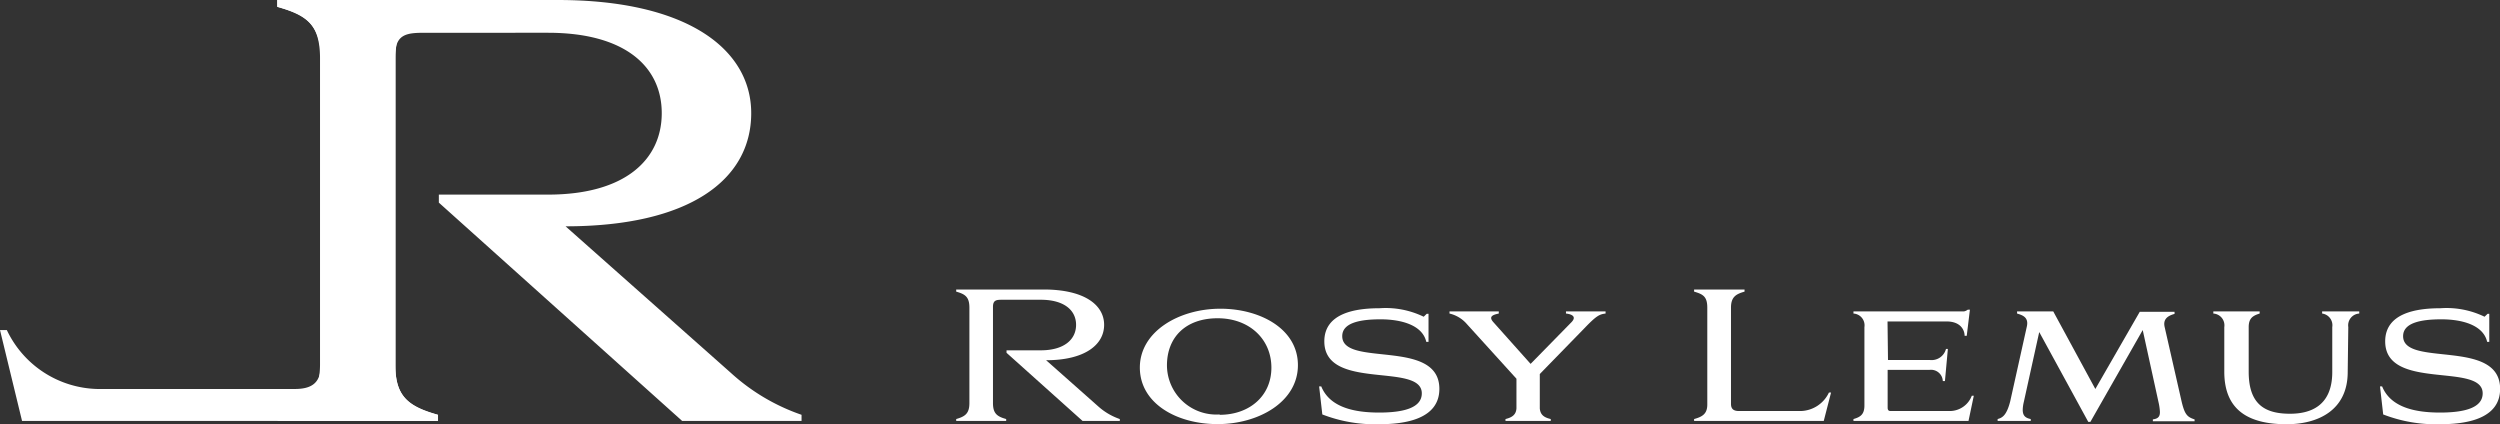 <svg xmlns="http://www.w3.org/2000/svg" width="212.09" height="35.99" viewBox="0 0 212.09 35.99"><rect x="0" y="0" width="212.09" height="35.99" fill="#333333" stroke="none"/><defs><style>.cls-1{fill:#fff;}</style></defs><g id="Layer_2" data-name="Layer 2"><g id="Layer_1-2" data-name="Layer 1"><g id="final_logo" data-name="final logo"><path class="cls-1" d="M0,28H.58a8.73,8.73,0,0,0,7.68,5H25c1.35,0,2.21-.44,2.21-2V4.94c0-2.92-1.34-3.69-3.7-4.36V0H37.16V.58c-2.45.72-3.6,1.34-3.6,4.36V31.25c0,2.54,1.39,3.31,3.6,3.94v.52H1.87Z"/><path class="cls-1" d="M27.15,4.94c0-3-1.25-3.69-3.6-4.36V0H47.31c11,0,16.42,4.18,16.42,9.6,0,5.71-5.33,9.6-15.75,9.6L62,31.63a17.22,17.22,0,0,0,6,3.56v.52H57.87L37.23,17.19v-.68h9.26c6.58,0,9.65-3,9.65-6.91s-3.07-6.82-9.65-6.82H36.12c-1.53,0-2.59.05-2.59,1.92V30.87c0,2.88,1.2,3.64,3.6,4.32v.52H23.55v-.52c2.35-.68,3.6-1.44,3.6-4.32Z"/></g><path class="cls-1" d="M82.24,26.1c0-.94-.39-1.15-1.12-1.36v-.18h7.42c3.44,0,5.13,1.3,5.13,3s-1.66,3-4.92,3l4.38,3.88A5.34,5.34,0,0,0,95,35.55v.16H91.84l-6.45-5.78v-.21h2.9c2,0,3-.93,3-2.16s-1-2.13-3-2.13H85.05c-.48,0-.81,0-.81.6V34.2c0,.9.37,1.14,1.12,1.35v.16H81.12v-.16c.73-.21,1.12-.45,1.12-1.35Z"/><path class="cls-1" d="M103.54,26.19c3.32,0,6.57,1.68,6.57,4.79s-3.33,5-6.81,5-6.6-1.76-6.6-4.8S100,26.19,103.54,26.19Zm-.07,9c2.52,0,4.39-1.59,4.39-4S106,27,103.3,27,99,28.6,99,31A4.19,4.19,0,0,0,103.47,35.16Z"/><path class="cls-1" d="M111.91,32.78h.18C112.83,34.61,115,35,117,35s3.62-.37,3.62-1.63c0-2.66-8.27-.17-8.27-4.41,0-2.42,2.69-2.81,4.68-2.81a7.4,7.4,0,0,1,3.75.72l.26-.25h.15V29H121c-.32-1.41-2.09-1.91-3.89-1.91s-3.24.32-3.24,1.43c0,2.67,8.24.15,8.24,4.47,0,2.58-2.94,3-5.12,3a12.39,12.39,0,0,1-4.81-.83Z"/><path class="cls-1" d="M130.63,31.73v2.92c.05.56.38.77.93.9v.16h-3.84v-.16c.53-.13.89-.34.93-.9V32.13l-4.2-4.63a2.78,2.78,0,0,0-1.48-.9v-.18h4.18v.18c-.48.1-.9.24-.46.73l3.16,3.54,3.47-3.54c.49-.51-.06-.69-.47-.73v-.18h3.36v.18c-.52.06-.78.19-1.78,1.23Z"/><path class="cls-1" d="M154.72,35.71h-11v-.16c.69-.19,1.12-.43,1.12-1.23V26.1c0-.94-.36-1.14-1.12-1.36v-.18H148v.18c-.73.21-1.15.45-1.15,1.36v8.16c0,.48.27.61.69.61h5.22a2.72,2.72,0,0,0,2.4-1.57h.18Z"/><path class="cls-1" d="M160.17,30.54h3.54a1.26,1.26,0,0,0,1.38-.94h.16L165,32.33h-.18a1,1,0,0,0-1.14-.95h-3.54v3.2c0,.19.07.29.24.29h5a2,2,0,0,0,1.9-1.3h.17L167,35.71h-9.76v-.16c.6-.17.93-.4.93-1.15V27.75a1,1,0,0,0-.93-1.15v-.18h9.37a.77.77,0,0,0,.33-.15h.18l-.27,2.22h-.18c0-.45-.3-1.22-1.54-1.22h-5Z"/><path class="cls-1" d="M171.94,27.74c.2-.81-.34-1-.82-1.14v-.18h3.07L177.76,33l3.77-6.55h2.95v.18c-.54.15-1,.42-.84,1.11l1.4,6.15c.28,1.26.49,1.48,1.14,1.69v.16h-3.54v-.16c.43-.06.6-.22.6-.63a4.69,4.69,0,0,0-.12-.83L181.78,28l-4.44,7.79h-.18L173,28.17l-1.31,5.94a3.1,3.1,0,0,0-.09.66c0,.51.24.69.68.78v.16h-2.81v-.16c.35-.1.75-.24,1.07-1.51Z"/><path class="cls-1" d="M199.17,31.56c0,3.27-2.55,4.43-5.18,4.43-3.19,0-5.29-1.16-5.29-4.45V27.75a1,1,0,0,0-.93-1.15v-.18h3.93v.18c-.57.18-.93.39-.93,1.15v3.79c0,2.78,1.39,3.56,3.51,3.56,1.6,0,3.58-.56,3.58-3.54V27.75A1,1,0,0,0,197,26.6v-.18h3.15v.18a1,1,0,0,0-.93,1.15Z"/><path class="cls-1" d="M201.91,32.78h.18C202.83,34.61,205,35,207,35s3.62-.37,3.62-1.63c0-2.66-8.27-.17-8.27-4.41,0-2.42,2.69-2.81,4.68-2.81a7.4,7.4,0,0,1,3.75.72l.26-.25h.14V29H211c-.32-1.41-2.09-1.91-3.89-1.91s-3.24.32-3.24,1.43c0,2.67,8.23.15,8.23,4.47,0,2.58-2.93,3-5.11,3a12.39,12.39,0,0,1-4.81-.83Z"/></g></g></svg>